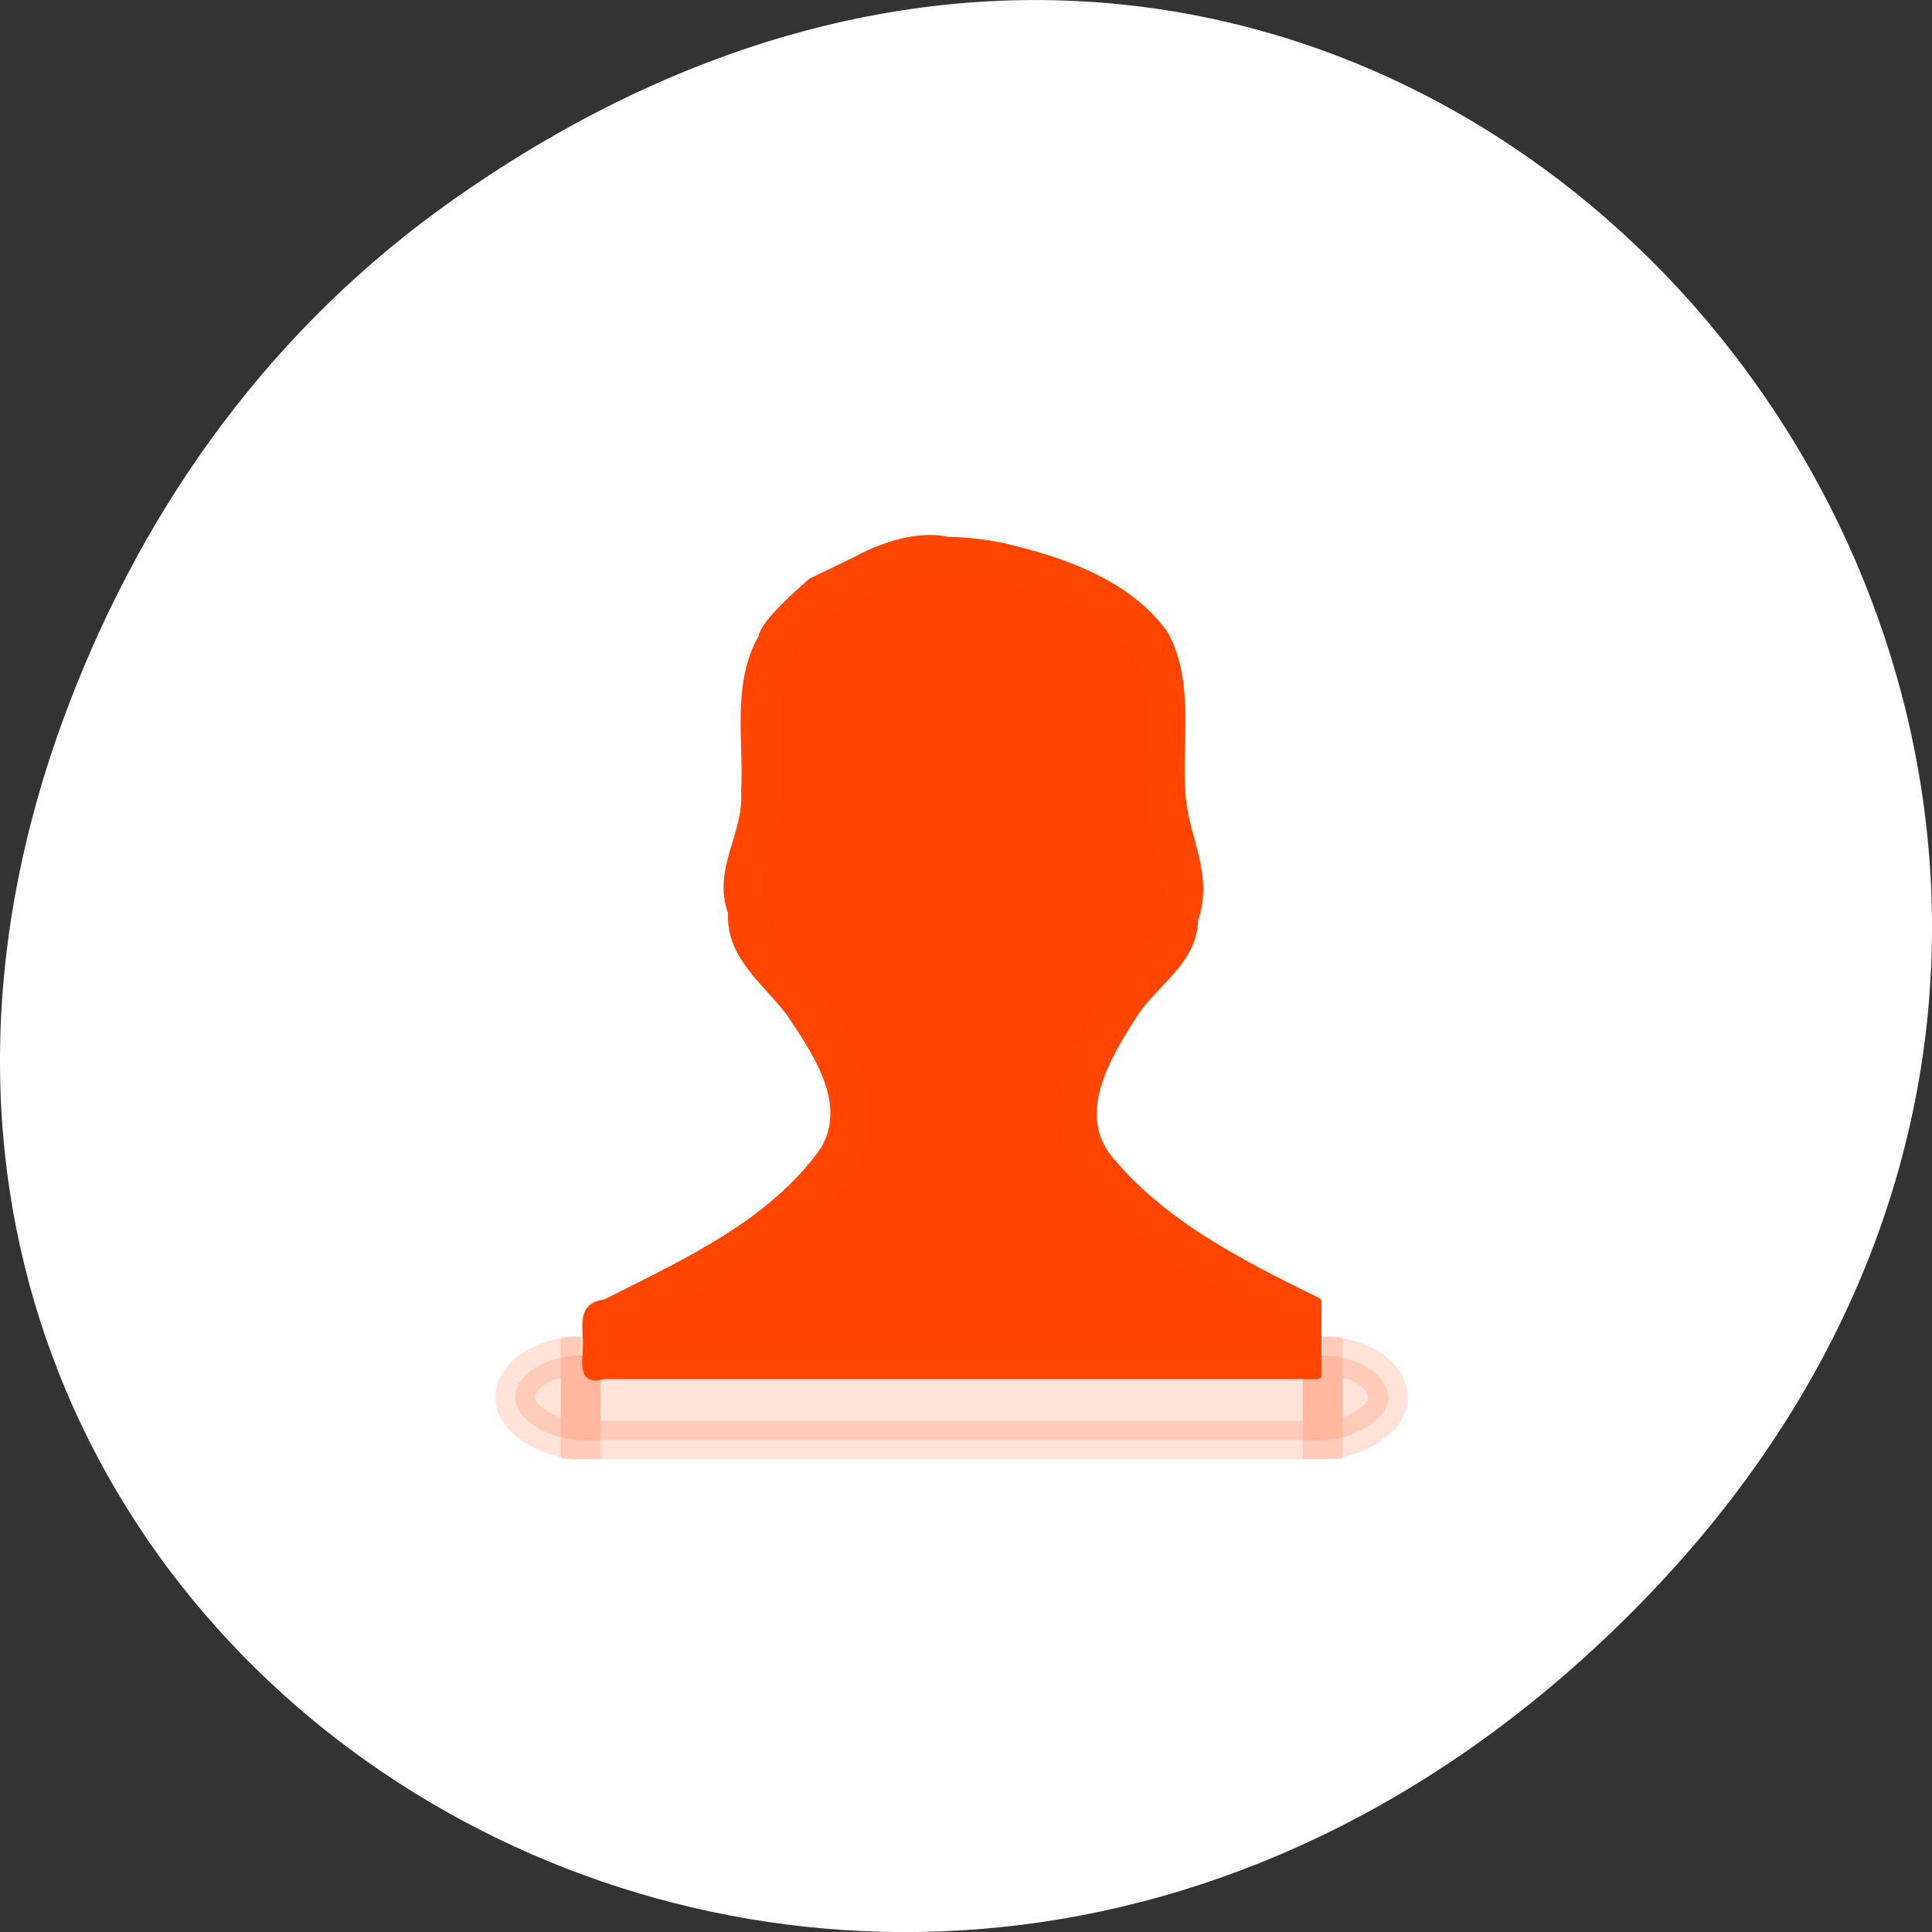 <svg xmlns="http://www.w3.org/2000/svg" viewBox="0 0 256 256"><rect x="0" y="0" width="256" height="256" fill="#333333" stroke="none"/><defs><clipPath><path d="m 27.707 56.824 h 82.29 v 139.69 h -82.29"/></clipPath><clipPath><path d="m 74 56.824 h 129 v 139.69 h -129"/></clipPath><clipPath><path d="m 148 97 h 77.63 v 24 h -77.62"/></clipPath><clipPath><path d="m 171 132 h 54.625 v 24 h -54.625"/></clipPath></defs><g transform="translate(0 -796.36)"><path d="m 60.17 822.74 c 130.93 -92.05 263.6 77.948 156.91 186.39 -100.51 102.17 -256.68 7.449 -207.86 -119.69 10.185 -26.526 26.914 -49.802 50.948 -66.7 z" style="fill:#fff;color:#000"/><g transform="matrix(5.783 0 0 5.601 56.696 858.37)" style="fill:#ff4500;stroke:#ff4500;stroke-width:0.907"><g style="color:#000;stroke-linecap:round;stroke-linejoin:round;stroke-width:0.176"><path d="m 11.912 1.717 c -0.953 -0.223 -2.095 0.463 -2.095 0.463 l -1.025 0.513 c 0 0 -1.111 0.971 -1.123 1.301 -0.625 1.108 -0.34 2.452 -0.404 3.664 0.061 1.041 -0.662 1.813 -0.299 2.869 -0.053 1.019 0.786 1.617 1.325 2.354 0.607 0.933 1.431 2.149 0.782 3.265 -1.199 1.741 -3.194 2.664 -5.01 3.613 -0.618 0.063 -0.386 0.658 -0.427 1.082 -0.001 0.337 -0.112 0.784 0.382 0.626 5.456 0 10.912 0 16.368 0 0 -0.583 0 -1.167 0 -1.75 -1.763 -0.894 -3.602 -1.851 -4.837 -3.441 -0.742 -1.065 0.002 -2.344 0.587 -3.291 0.456 -0.789 1.409 -1.292 1.423 -2.298 c 0.351 -1.02 -0.178 -1.864 -0.277 -2.837 -0.129 -1.29 0.22 -2.7 -0.395 -3.9 -0.834 -1.228 -2.362 -1.766 -3.748 -2.095 -0.402 -0.081 -0.811 -0.134 -1.222 -0.137 z"/><path d="m 11.813 2.624 c -0.189 -0.018 -0.483 0.061 -0.906 0.25 -0.314 0.14 -0.777 0.261 -1.25 0.344 l 0.031 0.031 c -0.006 0.003 -0.326 0.181 -0.531 0.313 -0.04 0.025 -0.06 0.009 -0.094 0.031 -0.01 0.014 -0.026 0.025 -0.031 0.031 -0.135 0.146 -0.4 0.451 -0.594 0.781 -0.203 0.345 -0.295 0.718 -0.281 0.813 a 0.932 0.932 0 0 1 0.031 0.219 c -0.089 0.954 0.209 2.245 -0.25 3.687 a 0.932 0.932 0 0 1 -0.063 0.188 c -0.174 0.296 -0.043 1.288 0.25 2.031 0.96 1.01 2.125 2.356 2.094 4.188 a 0.932 0.932 0 0 1 -0.031 0.219 c -0.507 1.739 -2.071 2.576 -3.063 3.281 a 0.932 0.932 0 0 1 -0.031 0.031 c -0.931 0.617 -1.925 1.017 -2.906 1.5 h 15.969 c -1.822 -0.856 -3.626 -1.868 -5.063 -3.438 -0.01 -0.011 -0.021 -0.02 -0.031 -0.031 -0.669 -0.696 -0.805 -1.65 -0.656 -2.406 0.146 -0.743 0.488 -1.366 0.813 -1.875 0.011 -0.017 0.02 -0.045 0.031 -0.063 0.327 -0.589 0.73 -0.991 1 -1.313 0.281 -0.335 0.398 -0.519 0.406 -0.781 a 0.932 0.932 0 0 1 0.063 -0.25 c 0.1 -0.303 0.058 -0.545 -0.031 -0.938 -0.087 -0.385 -0.262 -0.9 -0.313 -1.531 -0.001 -0.012 0.001 -0.019 0 -0.031 -0.083 -0.818 0.015 -1.555 0 -2.188 -0.015 -0.629 -0.132 -1.087 -0.406 -1.469 -0.004 -0.004 0.004 -0.027 0 -0.031 -0.974 -1.01 -2.577 -1.527 -4.094 -1.594 a 0.932 0.932 0 0 1 -0.063 0 z" style="opacity:0.5"/></g><g style="stroke-width:0.907"><path d="m 3.5 21 h 17 v 2 h -17 z" style="opacity:0.15"/><path d="m 3.5 21 c 0 0 0 2 0 2 c -0.62 0.004 -1.5 -0.448 -1.5 -1 0 -0.552 0.692 -1 1.5 -1 z" style="opacity:0.15"/><path d="m 20.5 21 c 0 0 0 2 0 2 0.62 0.004 1.5 -0.448 1.5 -1 0 -0.552 -0.692 -1 -1.5 -1 z" style="opacity:0.15"/></g></g></g></svg>